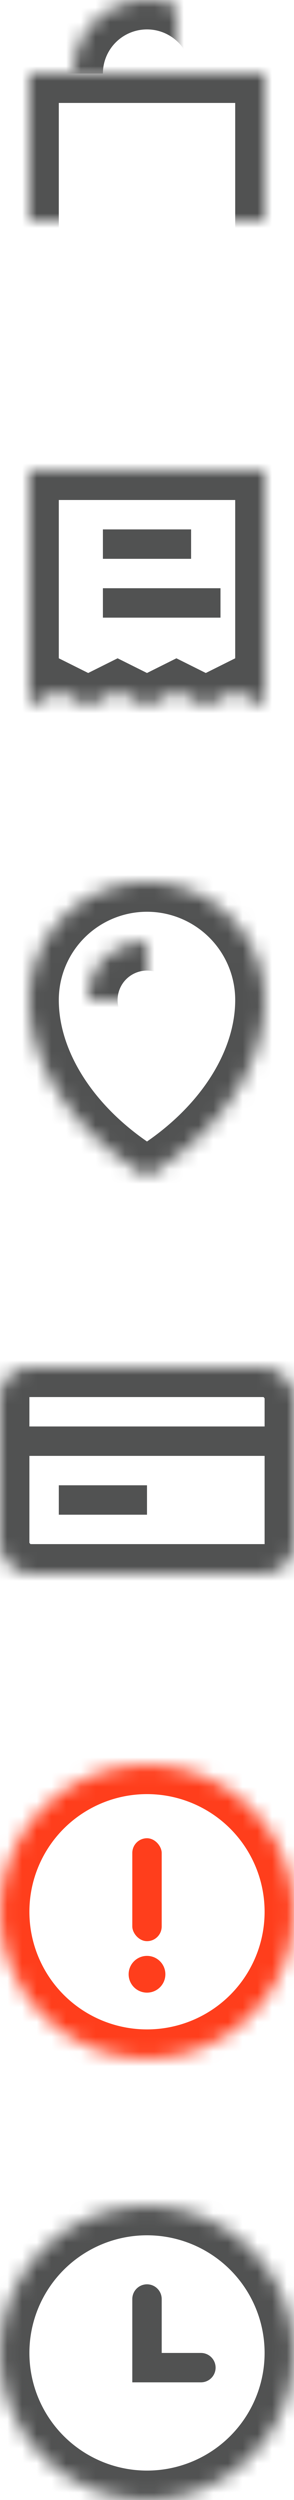 <?xml version="1.0" standalone="no"?>
<!DOCTYPE svg PUBLIC "-//W3C//DTD SVG 1.1//EN" "http://www.w3.org/Graphics/SVG/1.1/DTD/svg11.dtd" >
<svg xmlns="http://www.w3.org/2000/svg" xmlns:xlink="http://www.w3.org/1999/xlink" width="20" height="170"
     viewBox="0 0 20 170">
  <title>spriteCheckoutIcons</title>
  <defs>
    <path id="a" d="M0 5h16v15H0z"/>
    <mask id="i" x="0" y="0" width="16" height="15" fill="#fff">
      <use xlink:href="#a"/>
    </mask>
    <path d="M13 5A5 5 0 0 0 3 5" id="b"/>
    <mask id="j" x="0" y="0" width="10" height="5" fill="#fff">
      <use xlink:href="#b"/>
    </mask>
    <path id="c" d="M0 0h16v16l-2-1-2 1-2-1-2 1-2-1-2 1-2-1-2 1z"/>
    <mask id="k" x="0" y="0" width="16" height="16" fill="#fff">
      <use xlink:href="#c"/>
    </mask>
    <rect id="d" width="20" height="14" rx="2"/>
    <mask id="l" x="0" y="0" width="20" height="14" fill="#fff">
      <use xlink:href="#d"/>
    </mask>
    <path d="M8 20c5-3 8-7.582 8-12A8 8 0 1 0 0 8c0 4.418 3 9 8 12z" id="e"/>
    <mask id="m" x="0" y="0" width="16" height="20" fill="#fff">
      <use xlink:href="#e"/>
    </mask>
    <circle id="f" cx="8" cy="8" r="4"/>
    <mask id="n" x="0" y="0" width="8" height="8" fill="#fff">
      <use xlink:href="#f"/>
    </mask>
    <circle id="g" cx="10" cy="10" r="10"/>
    <mask id="o" x="0" y="0" width="20" height="20" fill="#fff">
      <use xlink:href="#g"/>
    </mask>
    <circle id="h" cx="10" cy="10" r="10"/>
    <mask id="p" x="0" y="0" width="20" height="20" fill="#fff">
      <use xlink:href="#h"/>
    </mask>
  </defs>
  <g fill="none" fill-rule="evenodd">
    <g transform="translate(2)" stroke="#515252" stroke-width="4">
      <use mask="url(#i)" xlink:href="#a"/>
      <use mask="url(#j)" xlink:href="#b"/>
    </g>
    <g transform="translate(2 32)">
      <use stroke="#515252" mask="url(#k)" stroke-width="4" xlink:href="#c"/>
      <path fill="#515252" d="M5 4h6v2H5zM5 8h8v2H5z"/>
    </g>
    <g transform="translate(0 93)">
      <use stroke="#515252" mask="url(#l)" stroke-width="4" xlink:href="#d"/>
      <path fill="#515252" d="M2 4h17v2H2zM4 8h6v2H4z"/>
    </g>
    <g transform="translate(2 60)" stroke="#515252" stroke-width="4">
      <use mask="url(#m)" xlink:href="#e"/>
      <use mask="url(#n)" xlink:href="#f"/>
    </g>
    <g transform="translate(0 120)">
      <use stroke="#FF3E1C" mask="url(#o)" stroke-width="4" xlink:href="#g"/>
      <circle fill="#FF3E1C" cx="10" cy="14.25" r="1.25"/>
      <rect fill="#FF3E1C" x="9" y="5" width="2" height="7" rx="1"/>
    </g>
    <g transform="translate(0 150)" stroke="#515252">
      <use mask="url(#p)" stroke-width="4" xlink:href="#h"/>
      <path stroke-width="2" stroke-linecap="round" d="M10 6.333V11h3.667"/>
    </g>
  </g>
</svg>
